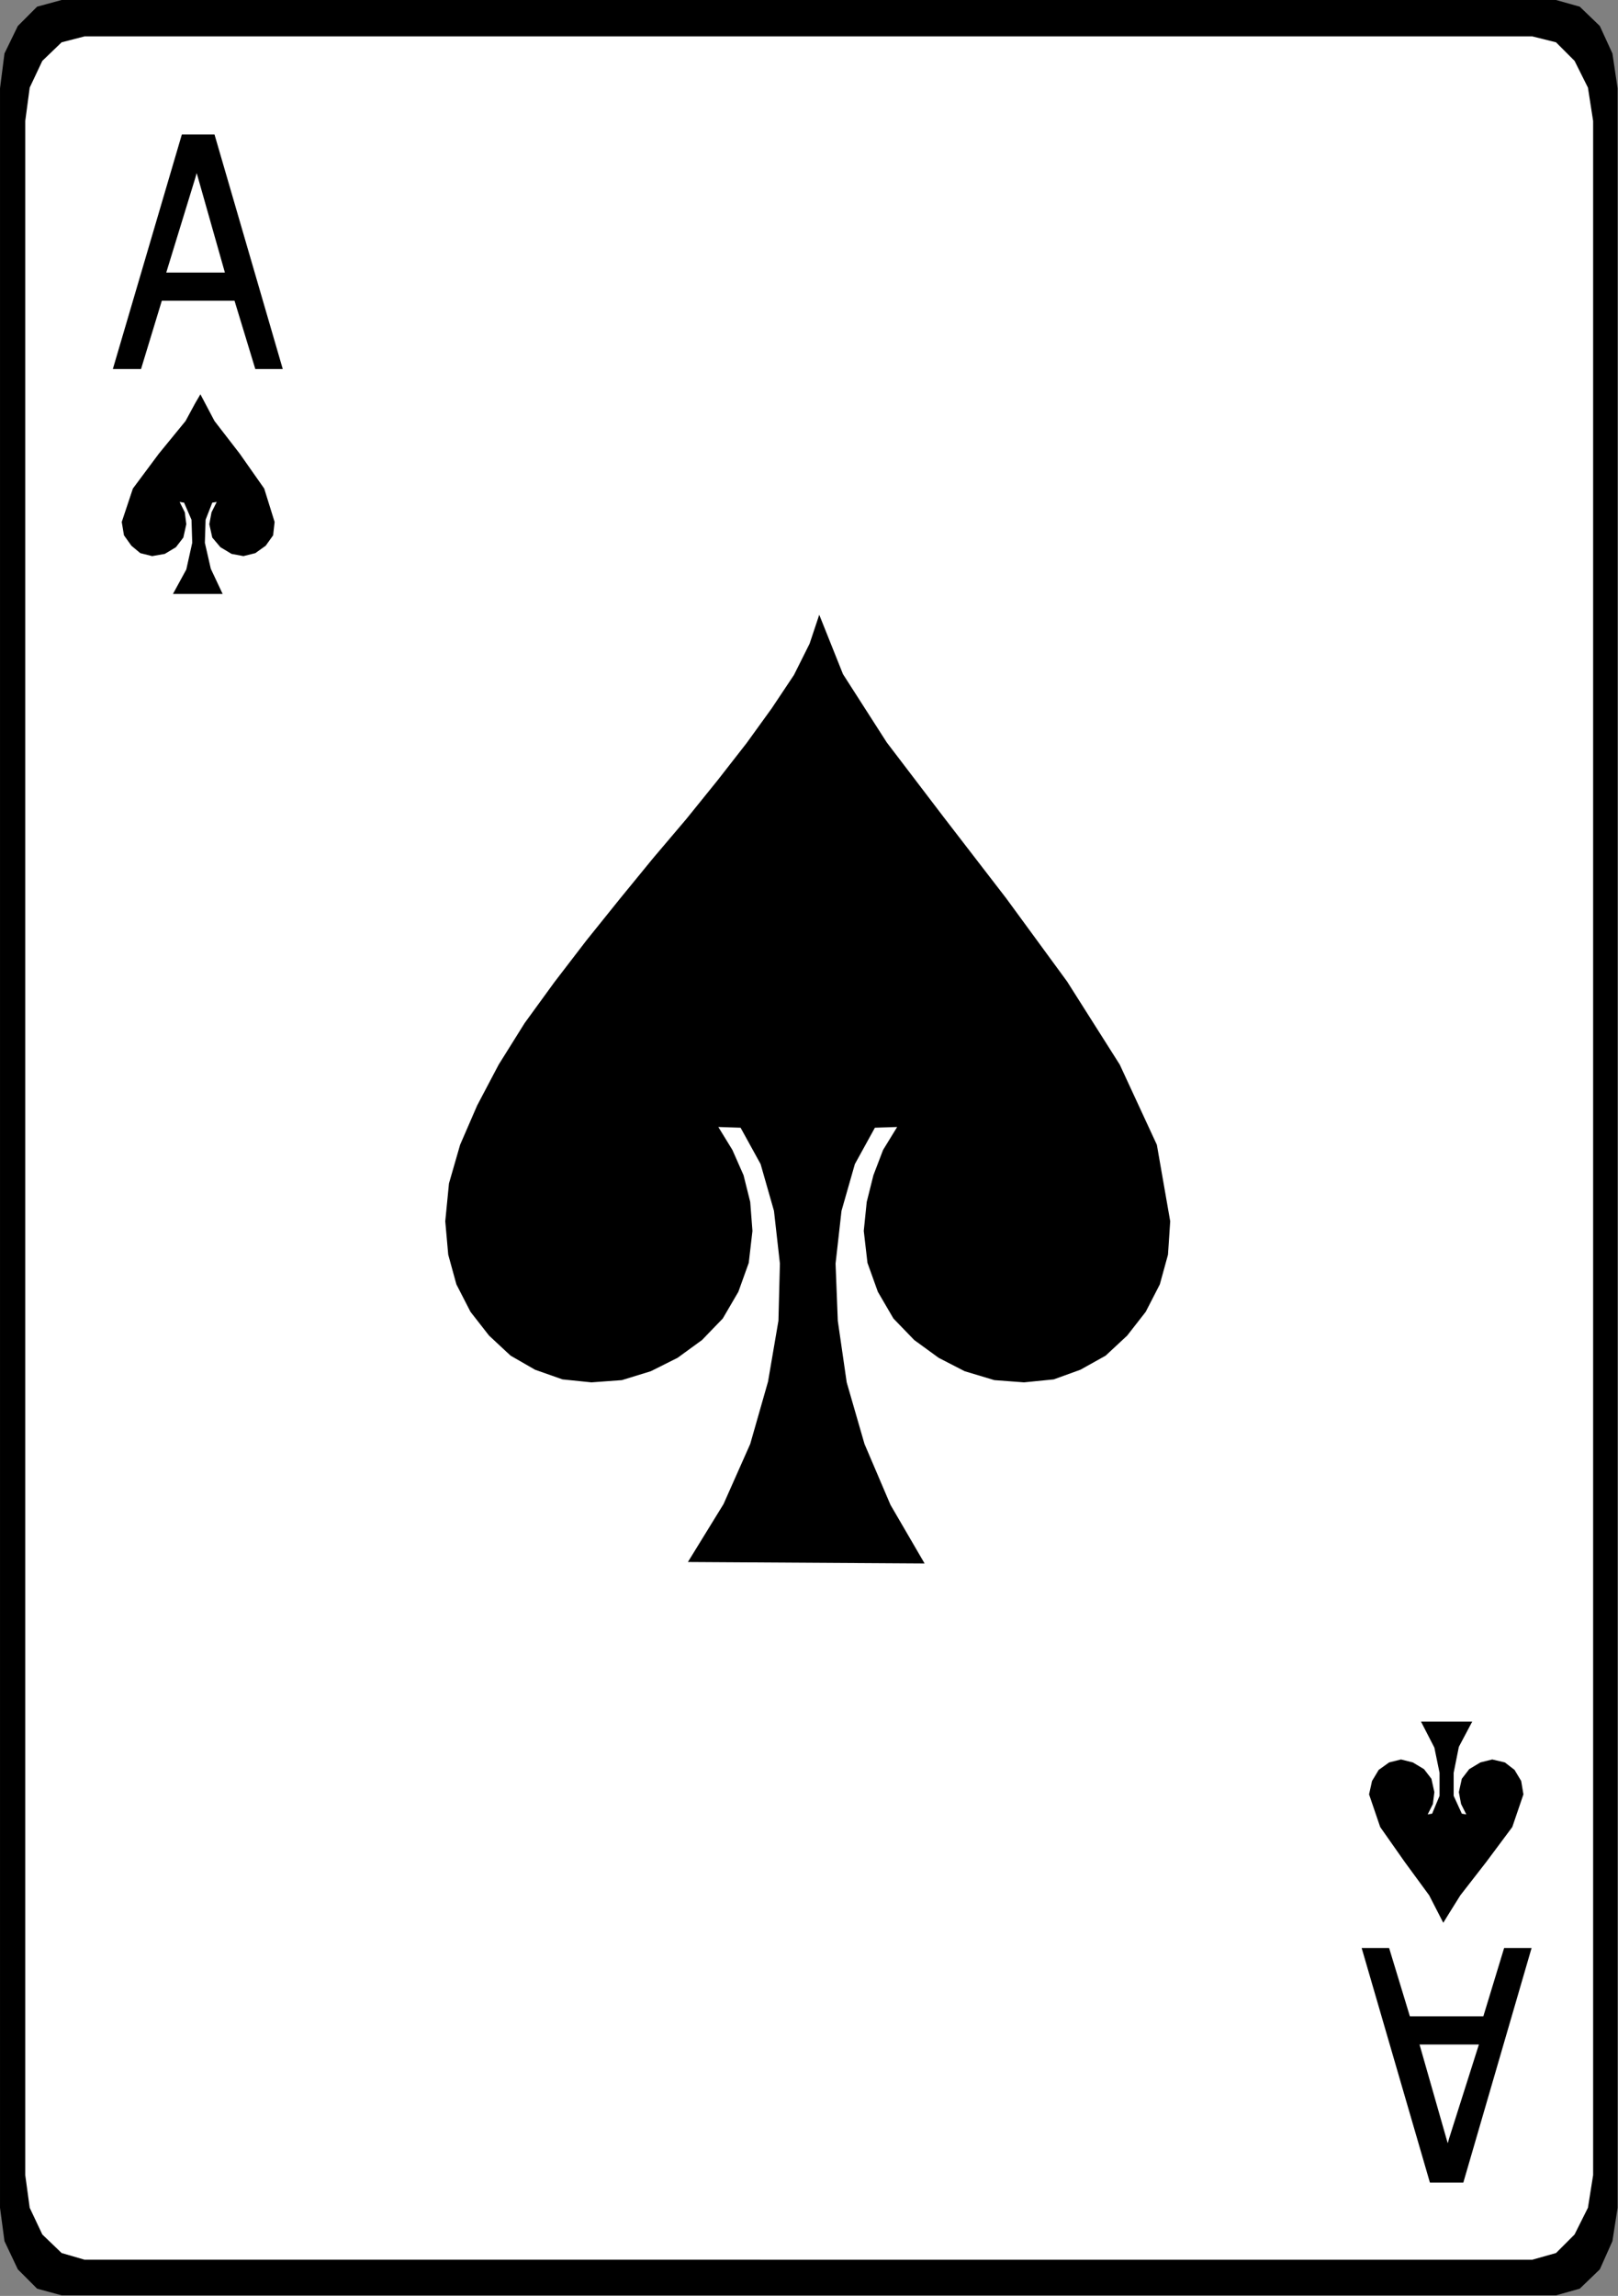 <?xml version="1.0" encoding="utf-8"?>
<svg viewBox="3058.717 1212.077 209.28 296.832" xmlns="http://www.w3.org/2000/svg">
  <rect x="3058.717" y="1212.077" width="209.28" height="296.832" fill="#808080" stroke="none"/>
  <g id="g5010" transform="matrix(1.333, 0, 0, -1.333, 3066.686, 1212.077)">
    <path d="m 0,0 h 145.008 l 2.304,-0.648 1.944,-1.872 1.223,-2.665 0.504,-3.383 v -205.56 l -0.504,-3.24 -1.223,-2.736 -1.944,-1.873 -2.304,-0.647 H 0 l -2.377,0.647 -1.871,1.873 -1.296,2.736 -0.433,3.24 v 205.56 l 0.433,3.383 1.296,2.665 1.871,1.872 z" style="fill:#000000;fill-opacity:1;fill-rule:nonzero;stroke:none" id="path5012"/>
  </g>
  <g id="g5014" transform="matrix(1.333, 0, 0, -1.333, 3069.661, 1216.781)">
    <path d="m 0,0 h 140.472 l 2.304,-0.575 1.8,-1.801 1.296,-2.592 0.504,-3.24 v -199.224 l -0.504,-3.168 -1.296,-2.591 -1.8,-1.8 -2.304,-0.649 H 0 l -2.231,0.649 -1.873,1.8 -1.224,2.591 -0.432,3.168 V -8.208 l 0.432,3.24 1.224,2.592 1.873,1.801 z" style="fill:#ffffff;fill-opacity:1;fill-rule:nonzero;stroke:none" id="path5016"/>
  </g>
  <g id="g5018" transform="matrix(1.333, 0, 0, -1.333, 3083.965, 1264.204)">
    <path d="m 0,0 v -18.504 h -2.159 l 1.296,2.376 0.576,2.592 -0.072,2.231 -0.72,1.657 -0.433,0.071 0.504,-1.007 0.145,-1.152 -0.288,-1.296 -0.72,-0.937 -1.08,-0.648 -1.225,-0.215 -1.151,0.288 -0.864,0.72 -0.72,1.008 -0.216,1.295 1.08,3.241 2.52,3.384 2.591,3.167 z M 0,26.063 V 21.815 L -2.808,12.672 H 0 V 9.936 H -3.239 L -5.256,3.312 h -2.735 l 6.696,22.751 z M 0,9.936 v 2.736 H 2.881 L 0.145,22.319 0,21.815 v 4.248 H 1.873 L 8.497,3.312 H 5.832 L 3.816,9.936 Z m 0,-28.44 V 0 l 0.505,0.863 1.368,-2.592 2.447,-3.167 2.376,-3.384 1.009,-3.241 -0.144,-1.295 -0.72,-1.008 -1.009,-0.72 -1.151,-0.288 -1.153,0.215 -1.08,0.648 -0.792,0.937 -0.287,1.296 0.215,1.152 0.505,1.007 -0.433,-0.071 -0.647,-1.657 -0.072,-2.231 0.576,-2.521 1.151,-2.447 z m 121.681,-137.953 v -2.735 h -2.88 l 2.736,-9.577 0.144,0.504 v -4.319 h -1.872 l -6.624,22.752 h 2.664 l 2.015,-6.625 z m 0,28.584 v -18.575 l -0.577,-0.937 -1.368,2.664 -2.376,3.241 -2.376,3.383 -1.08,3.168 0.288,1.297 0.649,1.079 1.008,0.721 1.151,0.288 1.152,-0.288 1.08,-0.648 0.721,-0.936 0.287,-1.297 -0.143,-1.151 -0.504,-1.009 0.431,0.072 0.72,1.729 v 2.232 l -0.504,2.447 -1.296,2.52 z m -50.905,15.337 -22.967,0.143 3.456,5.617 2.591,5.832 1.728,6.048 1.009,5.903 0.143,5.545 -0.576,5.112 -1.296,4.535 -1.943,3.529 -2.16,0.071 1.368,-2.232 1.08,-2.448 0.647,-2.592 0.216,-2.807 -0.359,-3.097 -1.008,-2.808 -1.513,-2.591 -2.015,-2.088 -2.376,-1.728 -2.592,-1.297 -2.809,-0.864 -2.952,-0.216 -2.807,0.288 -2.664,0.937 -2.376,1.367 -2.088,1.944 -1.8,2.305 -1.368,2.663 -0.792,2.881 -0.288,3.239 0.36,3.672 1.08,3.744 1.655,3.817 2.088,3.96 2.521,4.031 2.88,3.96 3.095,4.033 3.241,4.031 3.24,3.96 3.239,3.817 3.024,3.743 2.809,3.6 2.447,3.385 2.16,3.239 1.512,3.025 0.937,2.807 2.303,-5.759 4.248,-6.624 5.544,-7.273 6.048,-7.847 5.905,-8.064 5.112,-8.064 3.6,-7.777 1.295,-7.416 -0.215,-3.239 -0.792,-2.881 -1.369,-2.663 -1.799,-2.305 -2.088,-1.944 -2.449,-1.367 -2.591,-0.937 -2.88,-0.288 -2.88,0.216 -2.881,0.864 -2.519,1.297 -2.376,1.728 -2.017,2.088 -1.512,2.591 -1.008,2.808 -0.359,3.097 0.287,2.807 0.649,2.592 0.935,2.448 1.368,2.232 -2.159,-0.071 -1.944,-3.529 -1.296,-4.535 -0.576,-5.112 0.216,-5.545 0.864,-5.976 1.727,-5.975 2.521,-5.905 z m 50.905,-33.912 v 18.575 h 2.232 l -1.297,-2.447 -0.504,-2.52 v -2.232 l 0.792,-1.729 0.433,-0.072 -0.505,1.009 -0.216,1.151 0.288,1.297 0.721,0.936 1.08,0.648 1.151,0.288 1.225,-0.288 0.936,-0.721 0.647,-1.079 0.217,-1.297 -1.08,-3.168 -2.521,-3.383 -2.519,-3.241 z m 0,-26.136 v 4.319 l 2.88,9.073 h -2.88 v 2.735 h 3.311 l 2.017,6.625 h 2.664 l -6.624,-22.752 z" style="fill:#000000;fill-opacity:1;fill-rule:nonzero;stroke:none" id="path5020"/>
  </g>
</svg>